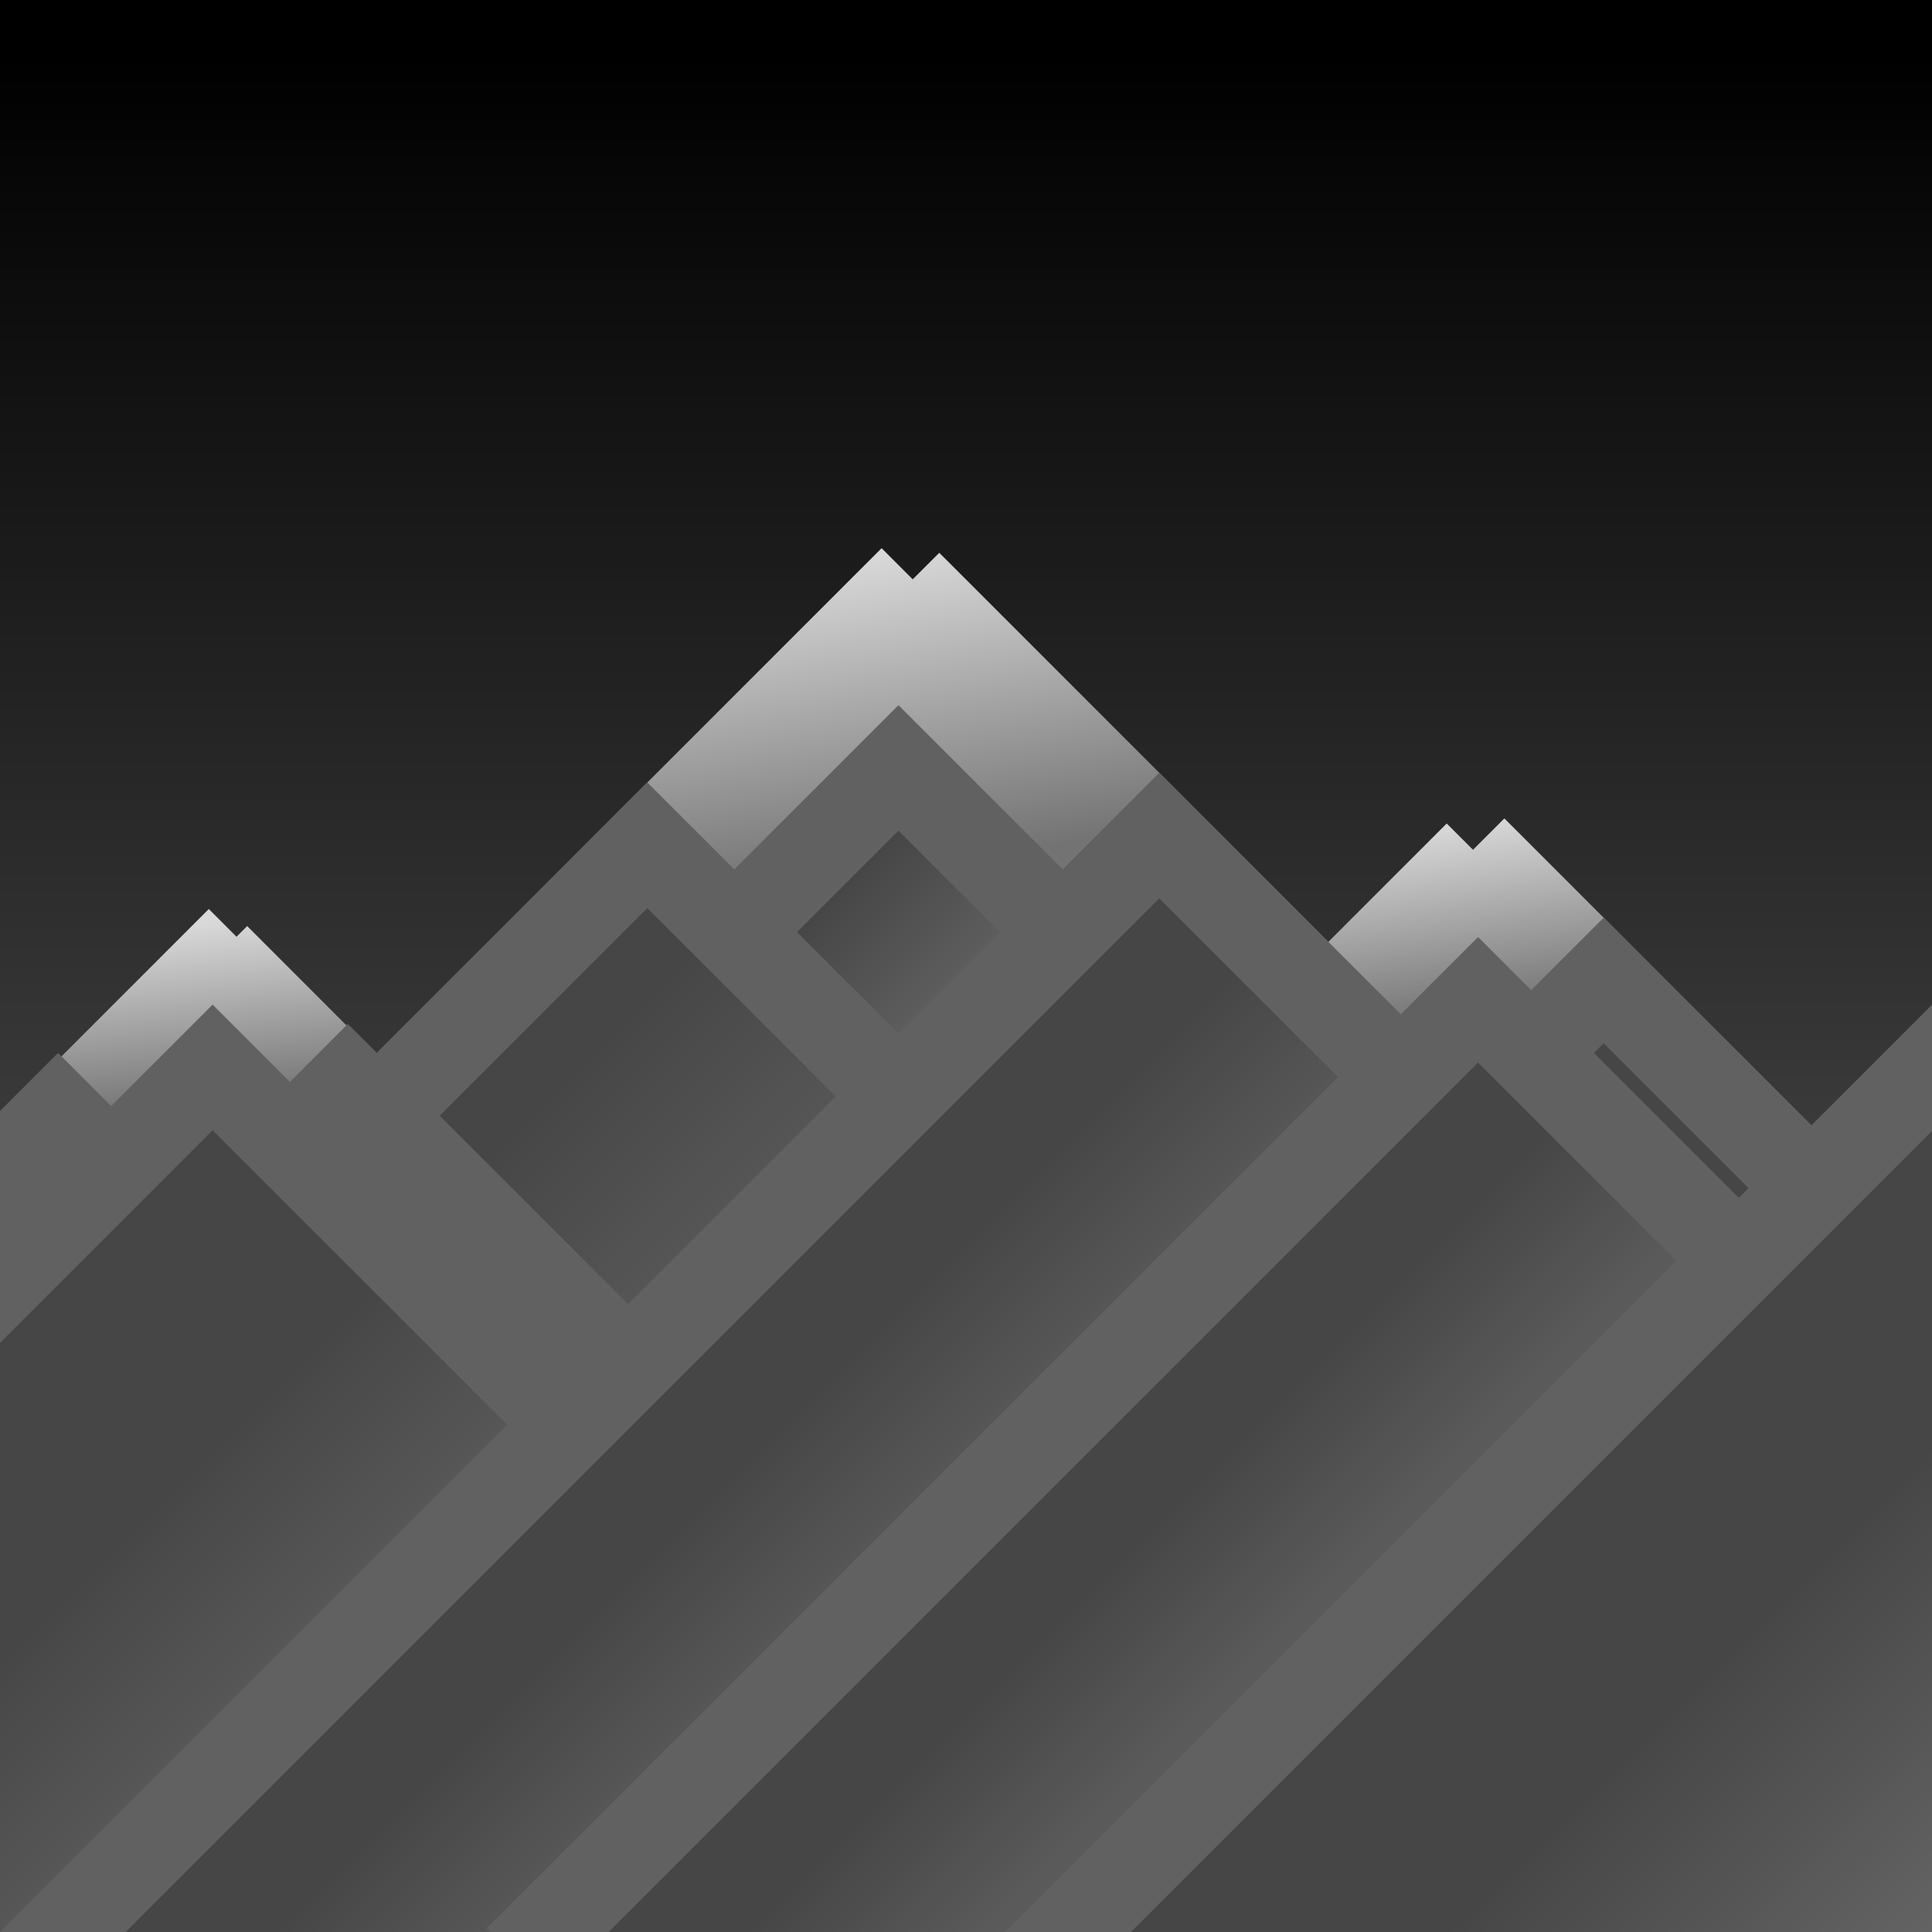 <svg width="200" height="200" viewBox="0 0 200 200" fill="none" xmlns="http://www.w3.org/2000/svg">
<g clip-path="url(#clip0_51_2)">
<rect width="200" height="200" fill="url(#paint0_linear_51_2)"/>
<path d="M94.485 59.971L97.233 57.223L222.985 182.975L150.975 254.985L22 126.011L91.263 56.748L94.485 59.971Z" fill="url(#paint1_linear_51_2)"/>
<path d="M281.985 210.975L209.975 282.985L81 154.011L149.763 85.248L152.485 87.971L155.733 84.723L281.985 210.975Z" fill="url(#paint2_linear_51_2)"/>
<path d="M24.485 96.971L25.587 95.868L127.176 197.457L55.165 269.468L-49.292 165.011L21.616 94.102L24.485 96.971Z" fill="url(#paint3_linear_51_2)"/>
<rect x="21" y="145.01" width="101.838" height="182.398" transform="rotate(-45 21 145.01)" fill="#616161"/>
<rect x="21" y="158.01" width="101.838" height="182.398" transform="rotate(-45 21 158.01)" fill="url(#paint4_linear_51_2)"/>
<rect x="-5" y="153.01" width="101.838" height="182.398" transform="rotate(-45 -5 153.01)" fill="#616161"/>
<rect x="-5" y="166.01" width="101.838" height="182.398" transform="rotate(-45 -5 166.01)" fill="url(#paint5_linear_51_2)"/>
<rect x="-66" y="181.01" width="101.838" height="182.398" transform="rotate(-45 -66 181.01)" fill="#616161"/>
<rect x="-66" y="194.01" width="101.838" height="182.398" transform="rotate(-45 -66 194.01)" fill="#464646"/>
<rect x="-36" y="178.01" width="101.838" height="182.398" transform="rotate(-45 -36 178.01)" fill="#616161"/>
<rect x="-36" y="191.01" width="101.838" height="182.398" transform="rotate(-45 -36 191.01)" fill="#464646"/>
<rect x="-50" y="176.01" width="101.838" height="182.398" transform="rotate(-45 -50 176.01)" fill="#616161"/>
<rect x="-50" y="189.01" width="101.838" height="182.398" transform="rotate(-45 -50 189.01)" fill="url(#paint6_linear_51_2)"/>
<rect x="-2.156" y="202.167" width="172.77" height="35.538" transform="rotate(-45 -2.156 202.167)" fill="#616161"/>
<rect x="6.511" y="206.499" width="160.512" height="182.398" transform="rotate(-45 6.511 206.499)" fill="url(#paint7_linear_51_2)"/>
<rect x="94" y="167.01" width="101.838" height="182.398" transform="rotate(-45 94 167.01)" fill="#616161"/>
<rect x="94" y="180.01" width="101.838" height="182.398" transform="rotate(-45 94 180.01)" fill="url(#paint8_linear_51_2)"/>
<rect x="50.37" y="199.64" width="145.155" height="39.111" transform="rotate(-45 50.37 199.64)" fill="#616161"/>
<rect x="62.085" y="200.925" width="128.588" height="182.398" transform="rotate(-45 62.085 200.925)" fill="url(#paint9_linear_51_2)"/>
<rect x="103.529" y="200.481" width="152.001" height="11.324" transform="rotate(-45 103.529 200.481)" fill="#616161"/>
<rect x="117.072" y="200" width="117.287" height="182.398" transform="rotate(-45 117.072 200)" fill="url(#paint10_linear_51_2)"/>
</g>
<defs>
<linearGradient id="paint0_linear_51_2" x1="100" y1="0" x2="100" y2="200" gradientUnits="userSpaceOnUse">
<stop offset="0.029"/>
<stop offset="1" stop-color="#666666"/>
</linearGradient>
<linearGradient id="paint1_linear_51_2" x1="92.5" y1="57" x2="122.493" y2="254.985" gradientUnits="userSpaceOnUse">
<stop stop-color="#D9D9D9"/>
<stop offset="0.163" stop-color="#737373"/>
</linearGradient>
<linearGradient id="paint2_linear_51_2" x1="152" y1="85" x2="181.493" y2="282.985" gradientUnits="userSpaceOnUse">
<stop stop-color="#D9D9D9"/>
<stop offset="0.101" stop-color="#737373"/>
</linearGradient>
<linearGradient id="paint3_linear_51_2" x1="20.5" y1="94" x2="38.942" y2="269.468" gradientUnits="userSpaceOnUse">
<stop offset="0.009" stop-color="#D9D9D9"/>
<stop offset="0.117" stop-color="#737373"/>
</linearGradient>
<linearGradient id="paint4_linear_51_2" x1="71.919" y1="158.01" x2="71.919" y2="340.408" gradientUnits="userSpaceOnUse">
<stop stop-color="#464646"/>
<stop offset="0.361" stop-color="#ACACAC"/>
</linearGradient>
<linearGradient id="paint5_linear_51_2" x1="45.919" y1="166.01" x2="45.919" y2="348.408" gradientUnits="userSpaceOnUse">
<stop offset="0.034" stop-color="#464646"/>
<stop offset="0.808" stop-color="#ACACAC"/>
</linearGradient>
<linearGradient id="paint6_linear_51_2" x1="0.919" y1="189.01" x2="0.919" y2="371.408" gradientUnits="userSpaceOnUse">
<stop offset="0.125" stop-color="#464646"/>
<stop offset="0.808" stop-color="#ACACAC"/>
</linearGradient>
<linearGradient id="paint7_linear_51_2" x1="86.767" y1="206.499" x2="86.767" y2="388.897" gradientUnits="userSpaceOnUse">
<stop offset="0.058" stop-color="#464646"/>
<stop offset="0.596" stop-color="#ACACAC"/>
</linearGradient>
<linearGradient id="paint8_linear_51_2" x1="144.919" y1="180.01" x2="144.919" y2="362.408" gradientUnits="userSpaceOnUse">
<stop offset="0.125" stop-color="#464646"/>
<stop offset="0.808" stop-color="#ACACAC"/>
</linearGradient>
<linearGradient id="paint9_linear_51_2" x1="126.379" y1="200.925" x2="126.379" y2="383.323" gradientUnits="userSpaceOnUse">
<stop offset="0.054" stop-color="#464646"/>
<stop offset="0.553" stop-color="#ACACAC"/>
</linearGradient>
<linearGradient id="paint10_linear_51_2" x1="175.716" y1="200" x2="175.716" y2="382.398" gradientUnits="userSpaceOnUse">
<stop offset="0.125" stop-color="#464646"/>
<stop offset="0.808" stop-color="#ACACAC"/>
</linearGradient>
<clipPath id="clip0_51_2">
<rect width="200" height="200" fill="white"/>
</clipPath>
</defs>
</svg>
